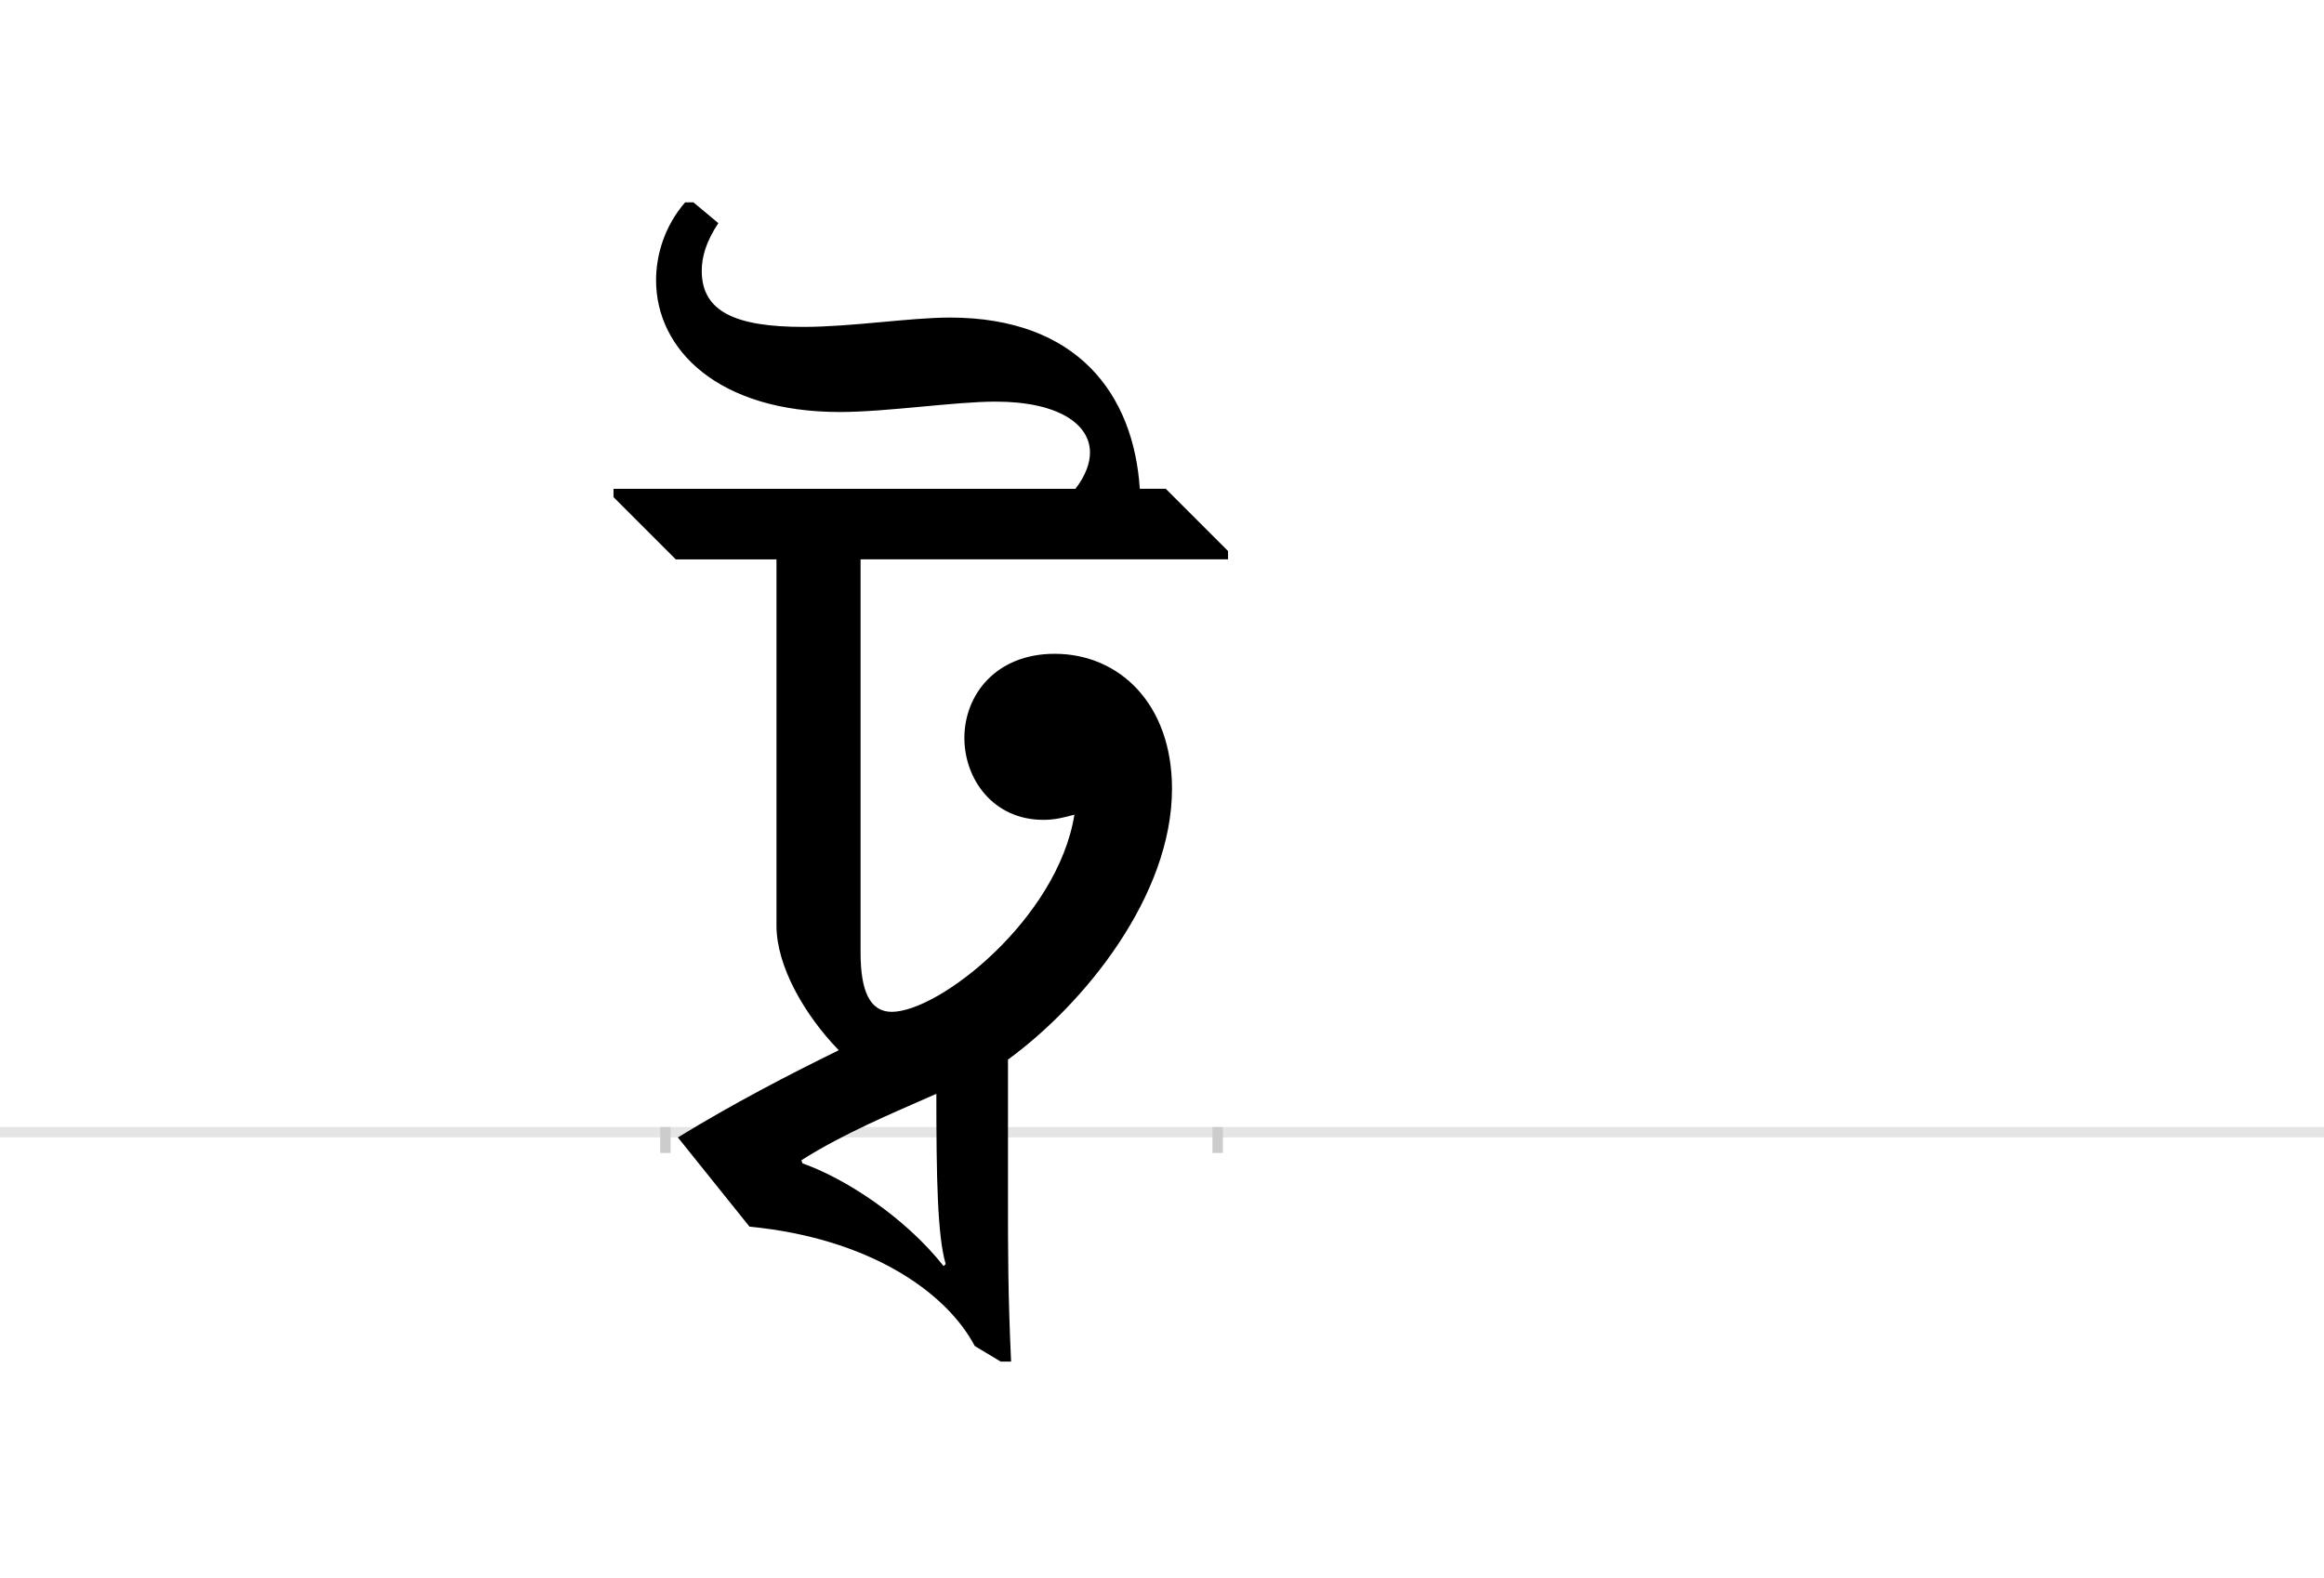 <?xml version="1.0" encoding="UTF-8"?>
<svg height="1521" version="1.1" width="2238.75" xmlns="http://www.w3.org/2000/svg" xmlns:xlink="http://www.w3.org/1999/xlink">
 <rect width="100%" height="100%" fill="#808080" stroke="none"/>
 <path d="M0,0 l2238.75,0 l0,1521 l-2238.75,0 Z M0,0" fill="rgb(255,255,255)" transform="matrix(1,0,0,-1,0,1521)"/>
 <path d="M0,0 l2238.75,0" fill="none" stroke="rgb(229,229,229)" stroke-width="10" transform="matrix(1,0,0,-1,0,1091)"/>
 <path d="M0,5 l0,-25" fill="none" stroke="rgb(204,204,204)" stroke-width="10" transform="matrix(1,0,0,-1,641,1091)"/>
 <path d="M0,5 l0,-25" fill="none" stroke="rgb(204,204,204)" stroke-width="10" transform="matrix(1,0,0,-1,1173,1091)"/>
 <path d="M488,331 c0,82,-51,130,-113,130 c-57,0,-87,-40,-87,-81 c0,-40,28,-79,76,-79 c11,0,19,2,30,5 c-16,-100,-130,-190,-176,-190 c-21,0,-30,20,-30,57 l0,379 l354,0 l0,8 l-60,60 l-25,0 c-6,91,-60,165,-183,165 c-38,0,-95,-9,-141,-9 c-66,0,-98,15,-98,54 c0,13,4,28,16,46 l-24,20 l-8,0 c-20,-23,-28,-51,-28,-75 c0,-67,60,-127,177,-127 c45,0,111,10,150,10 c61,0,91,-22,91,-49 c0,-10,-4,-22,-14,-35 l-445,0 l0,-8 l60,-60 l97,0 l0,-353 c0,-39,27,-86,60,-120 c-49,-24,-101,-51,-155,-84 l69,-86 c114,-11,189,-62,217,-115 l25,-15 l10,0 c-3,65,-3,107,-3,156 l0,135 c74,54,158,158,158,261 Z M132,-30 l-1,3 c41,26,87,45,130,64 c0,-80,1,-137,9,-164 l-2,-2 c-38,48,-96,85,-136,99 Z M132,-30" fill="rgb(0,0,0)" transform="matrix(1,0,0,-1,641,1091)"/>
</svg>